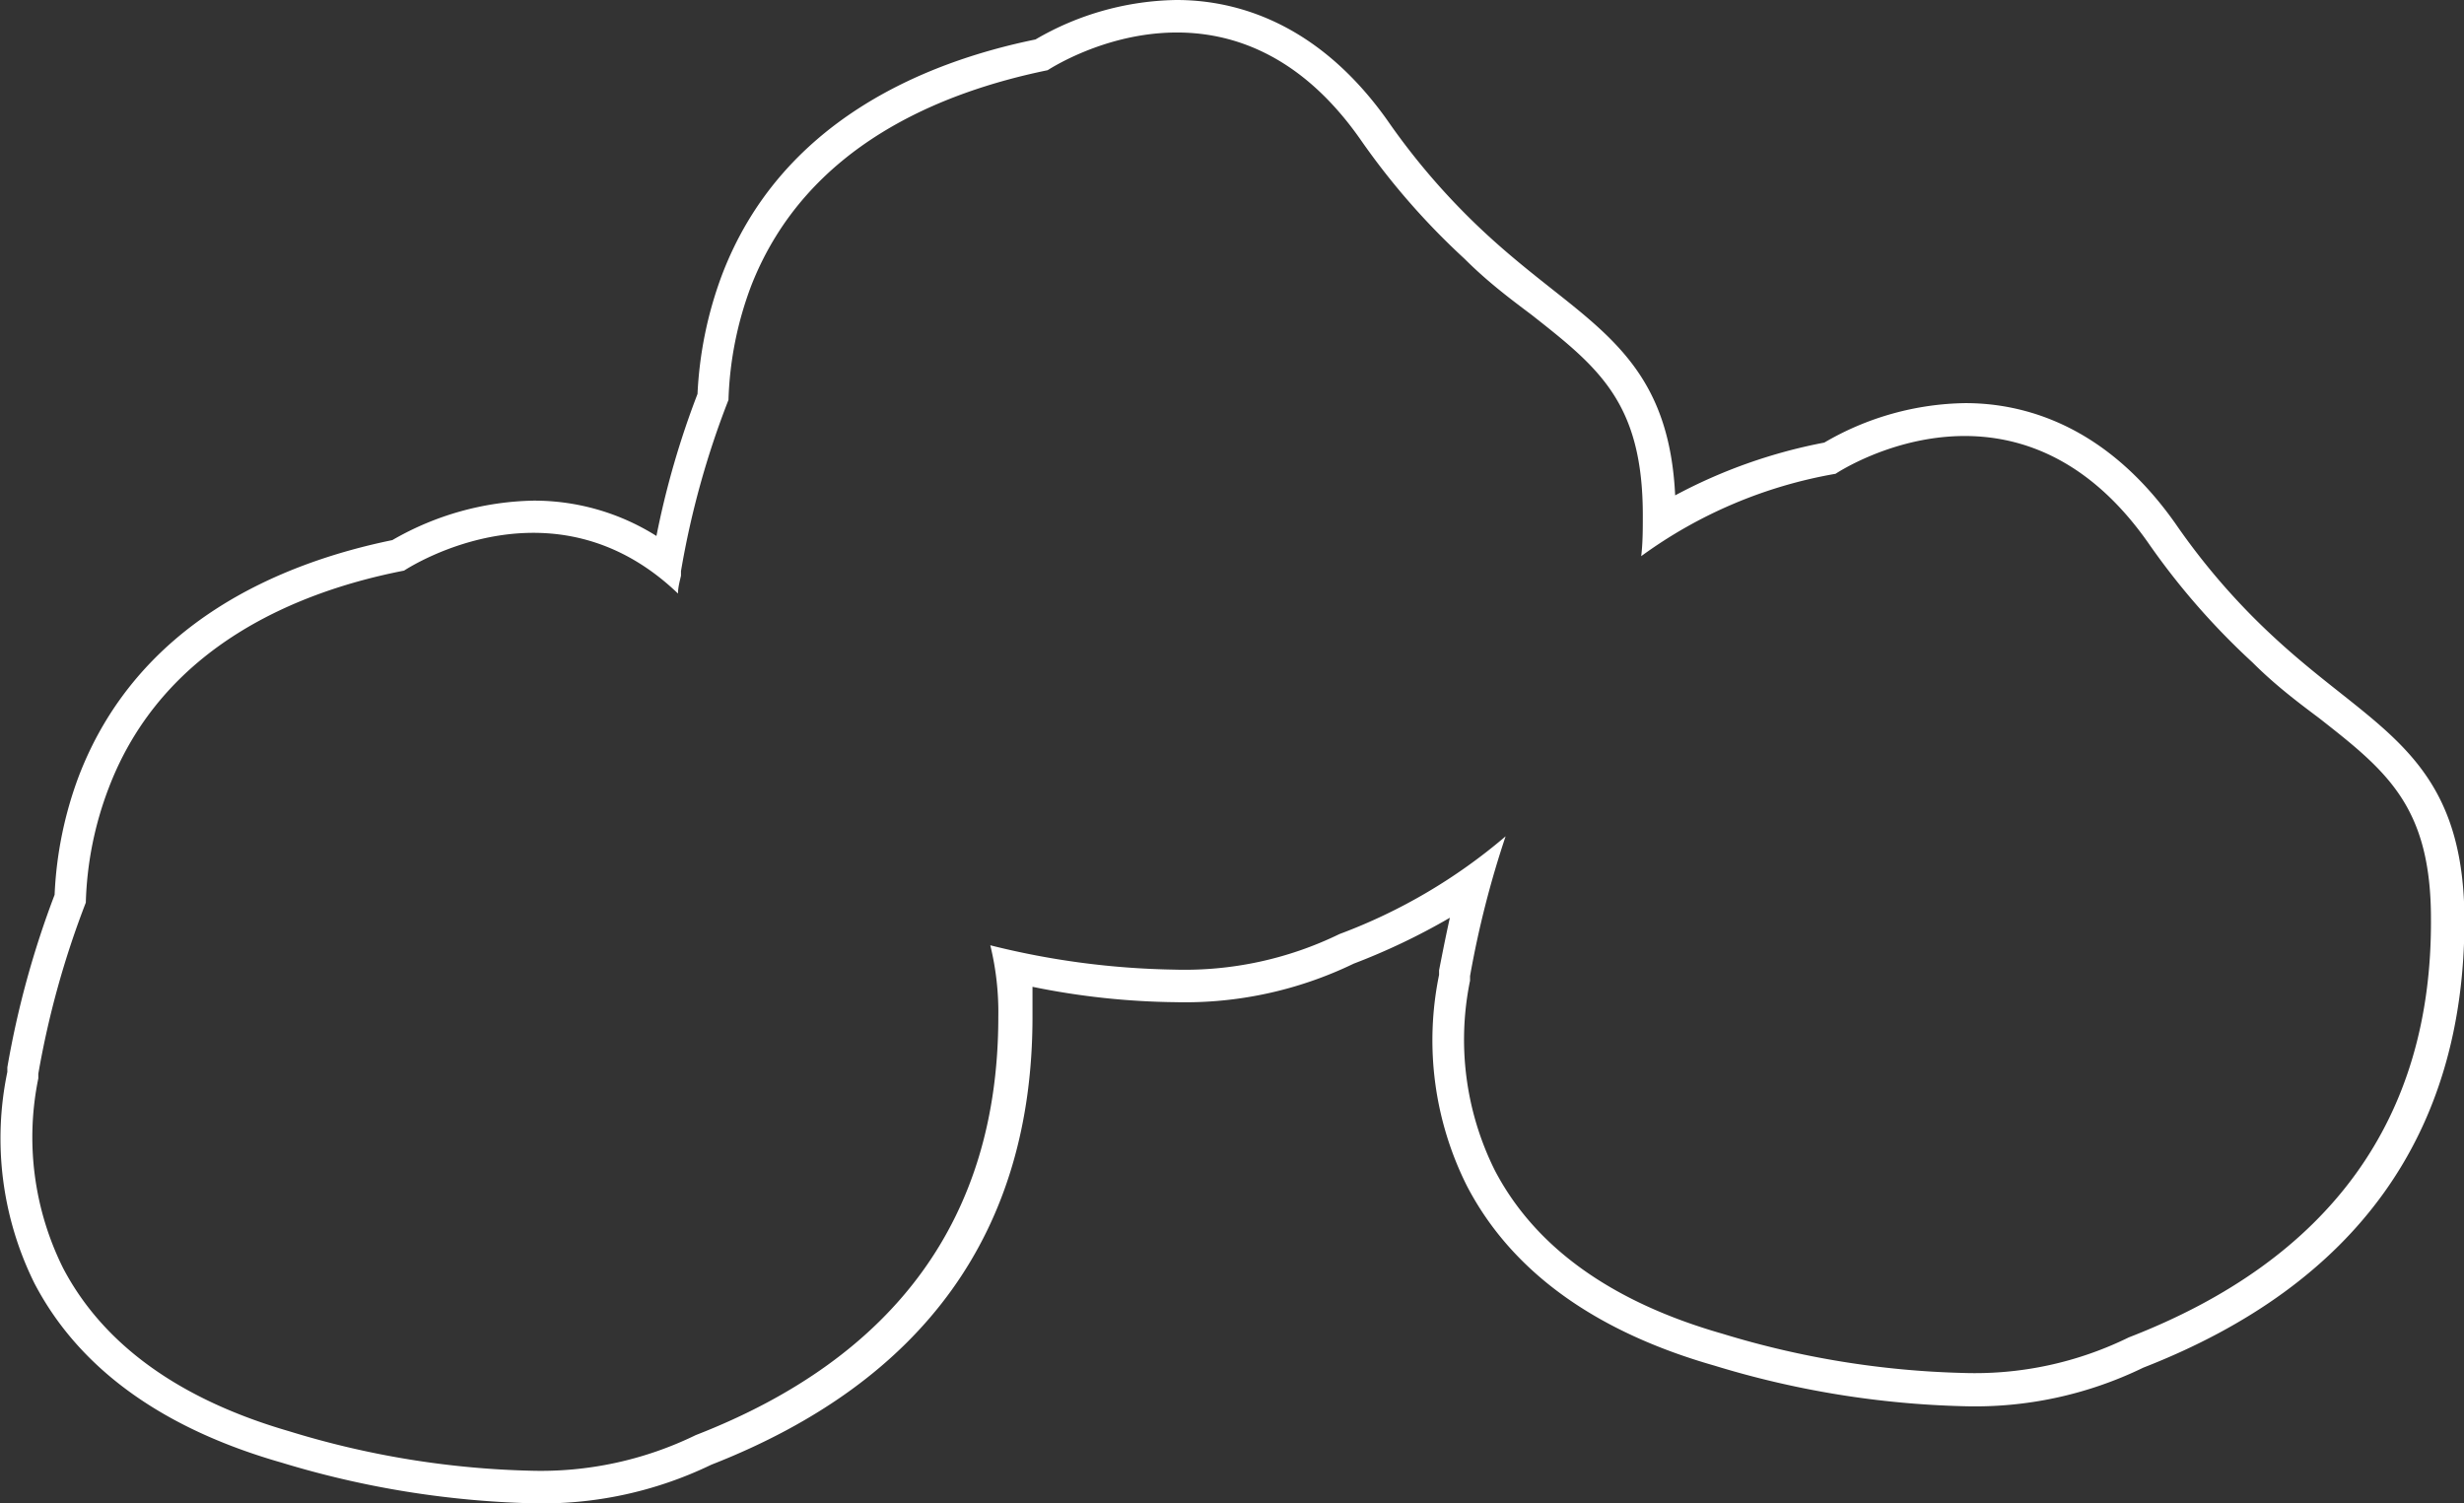 <svg id="圖層_1" data-name="圖層 1" xmlns="http://www.w3.org/2000/svg" viewBox="0 0 107.39 65.52"><rect x="0" y="0" width="107.39" height="65.52" fill="#333333" stroke="none"/><defs><style>.cls-1{fill:#fff;}</style></defs><title>0</title><path class="cls-1" d="M102,30.2c-.86-.68-1.82-1.44-2.83-2.37a29.55,29.55,0,0,1-4.35-5c-3.06-4.35-6.67-5.26-9.16-5.26a12.49,12.49,0,0,0-6.15,1.72,22.79,22.79,0,0,0-6.5,2.3c-.24-4.94-2.52-6.74-5.38-9-.86-.68-1.82-1.44-2.83-2.37a30,30,0,0,1-4.35-5C57.38.91,53.77,0,51.28,0a12.52,12.52,0,0,0-6.15,1.72C40.25,2.72,34,5.31,31.46,12a17.06,17.06,0,0,0-1.06,5.17,37.5,37.5,0,0,0-1.79,6.19,10,10,0,0,0-5.36-1.54,12.74,12.74,0,0,0-6.15,1.72c-4.87,1-11.1,3.59-13.67,10.3A16.75,16.75,0,0,0,2.38,39,40.28,40.28,0,0,0,.32,46.52l0,.2A14.21,14.21,0,0,0,1.5,55.93c1.93,3.7,5.56,6.33,10.78,7.82a40.85,40.85,0,0,0,10.89,1.77A16.93,16.93,0,0,0,31,63.84c9.3-3.64,14-10.2,14-19.52,0-.46,0-.89,0-1.31a32.68,32.68,0,0,0,6.25.67A16.89,16.89,0,0,0,59,42a28.56,28.56,0,0,0,4.19-2c-.2.9-.35,1.68-.47,2.29l0,.2a14.14,14.14,0,0,0,1.22,9.21c1.93,3.7,5.56,6.33,10.78,7.82a40.39,40.39,0,0,0,10.89,1.77,16.76,16.76,0,0,0,7.8-1.68c9.31-3.63,14-10.2,14-19.52C107.39,34.46,105,32.58,102,30.2ZM92.78,58.29a15.22,15.22,0,0,1-7.21,1.55,39.09,39.09,0,0,1-10.5-1.71c-4.83-1.38-8.17-3.77-9.92-7.12a12.77,12.77,0,0,1-1.08-8.27l0-.2a42.49,42.49,0,0,1,1.55-6.09,24.09,24.09,0,0,1-7.24,4.26,15.41,15.41,0,0,1-7.22,1.55,35.09,35.09,0,0,1-8-1.06,12.2,12.2,0,0,1,.35,3.12c0,8.7-4.44,14.83-13.19,18.23a15.41,15.41,0,0,1-7.22,1.55,38.75,38.75,0,0,1-10.5-1.72C7.84,61,4.5,58.61,2.75,55.27A12.79,12.79,0,0,1,1.67,47l0-.2a39.26,39.26,0,0,1,2.07-7.46,15.11,15.11,0,0,1,1-5c2.37-6.22,8.31-8.58,12.87-9.47.42-.27,6.59-4.13,11.94,1,0-.28.08-.55.13-.78l0-.2a37.82,37.82,0,0,1,2.07-7.46,15.33,15.33,0,0,1,1-5C35.16,6.31,41.09,4,45.66,3.06c.47-.3,8-5,13.62,3a31.45,31.45,0,0,0,4.55,5.22c1,1,2,1.75,2.92,2.44,2.92,2.3,4.85,3.82,4.85,8.74,0,.61,0,1.2-.07,1.78A20.21,20.21,0,0,1,80,20.65c.47-.31,8-5,13.62,3a31.51,31.51,0,0,0,4.55,5.22c1,1,2,1.75,2.92,2.44,2.93,2.3,4.86,3.83,4.86,8.74C106,48.77,101.54,54.9,92.78,58.29Z"/></svg>